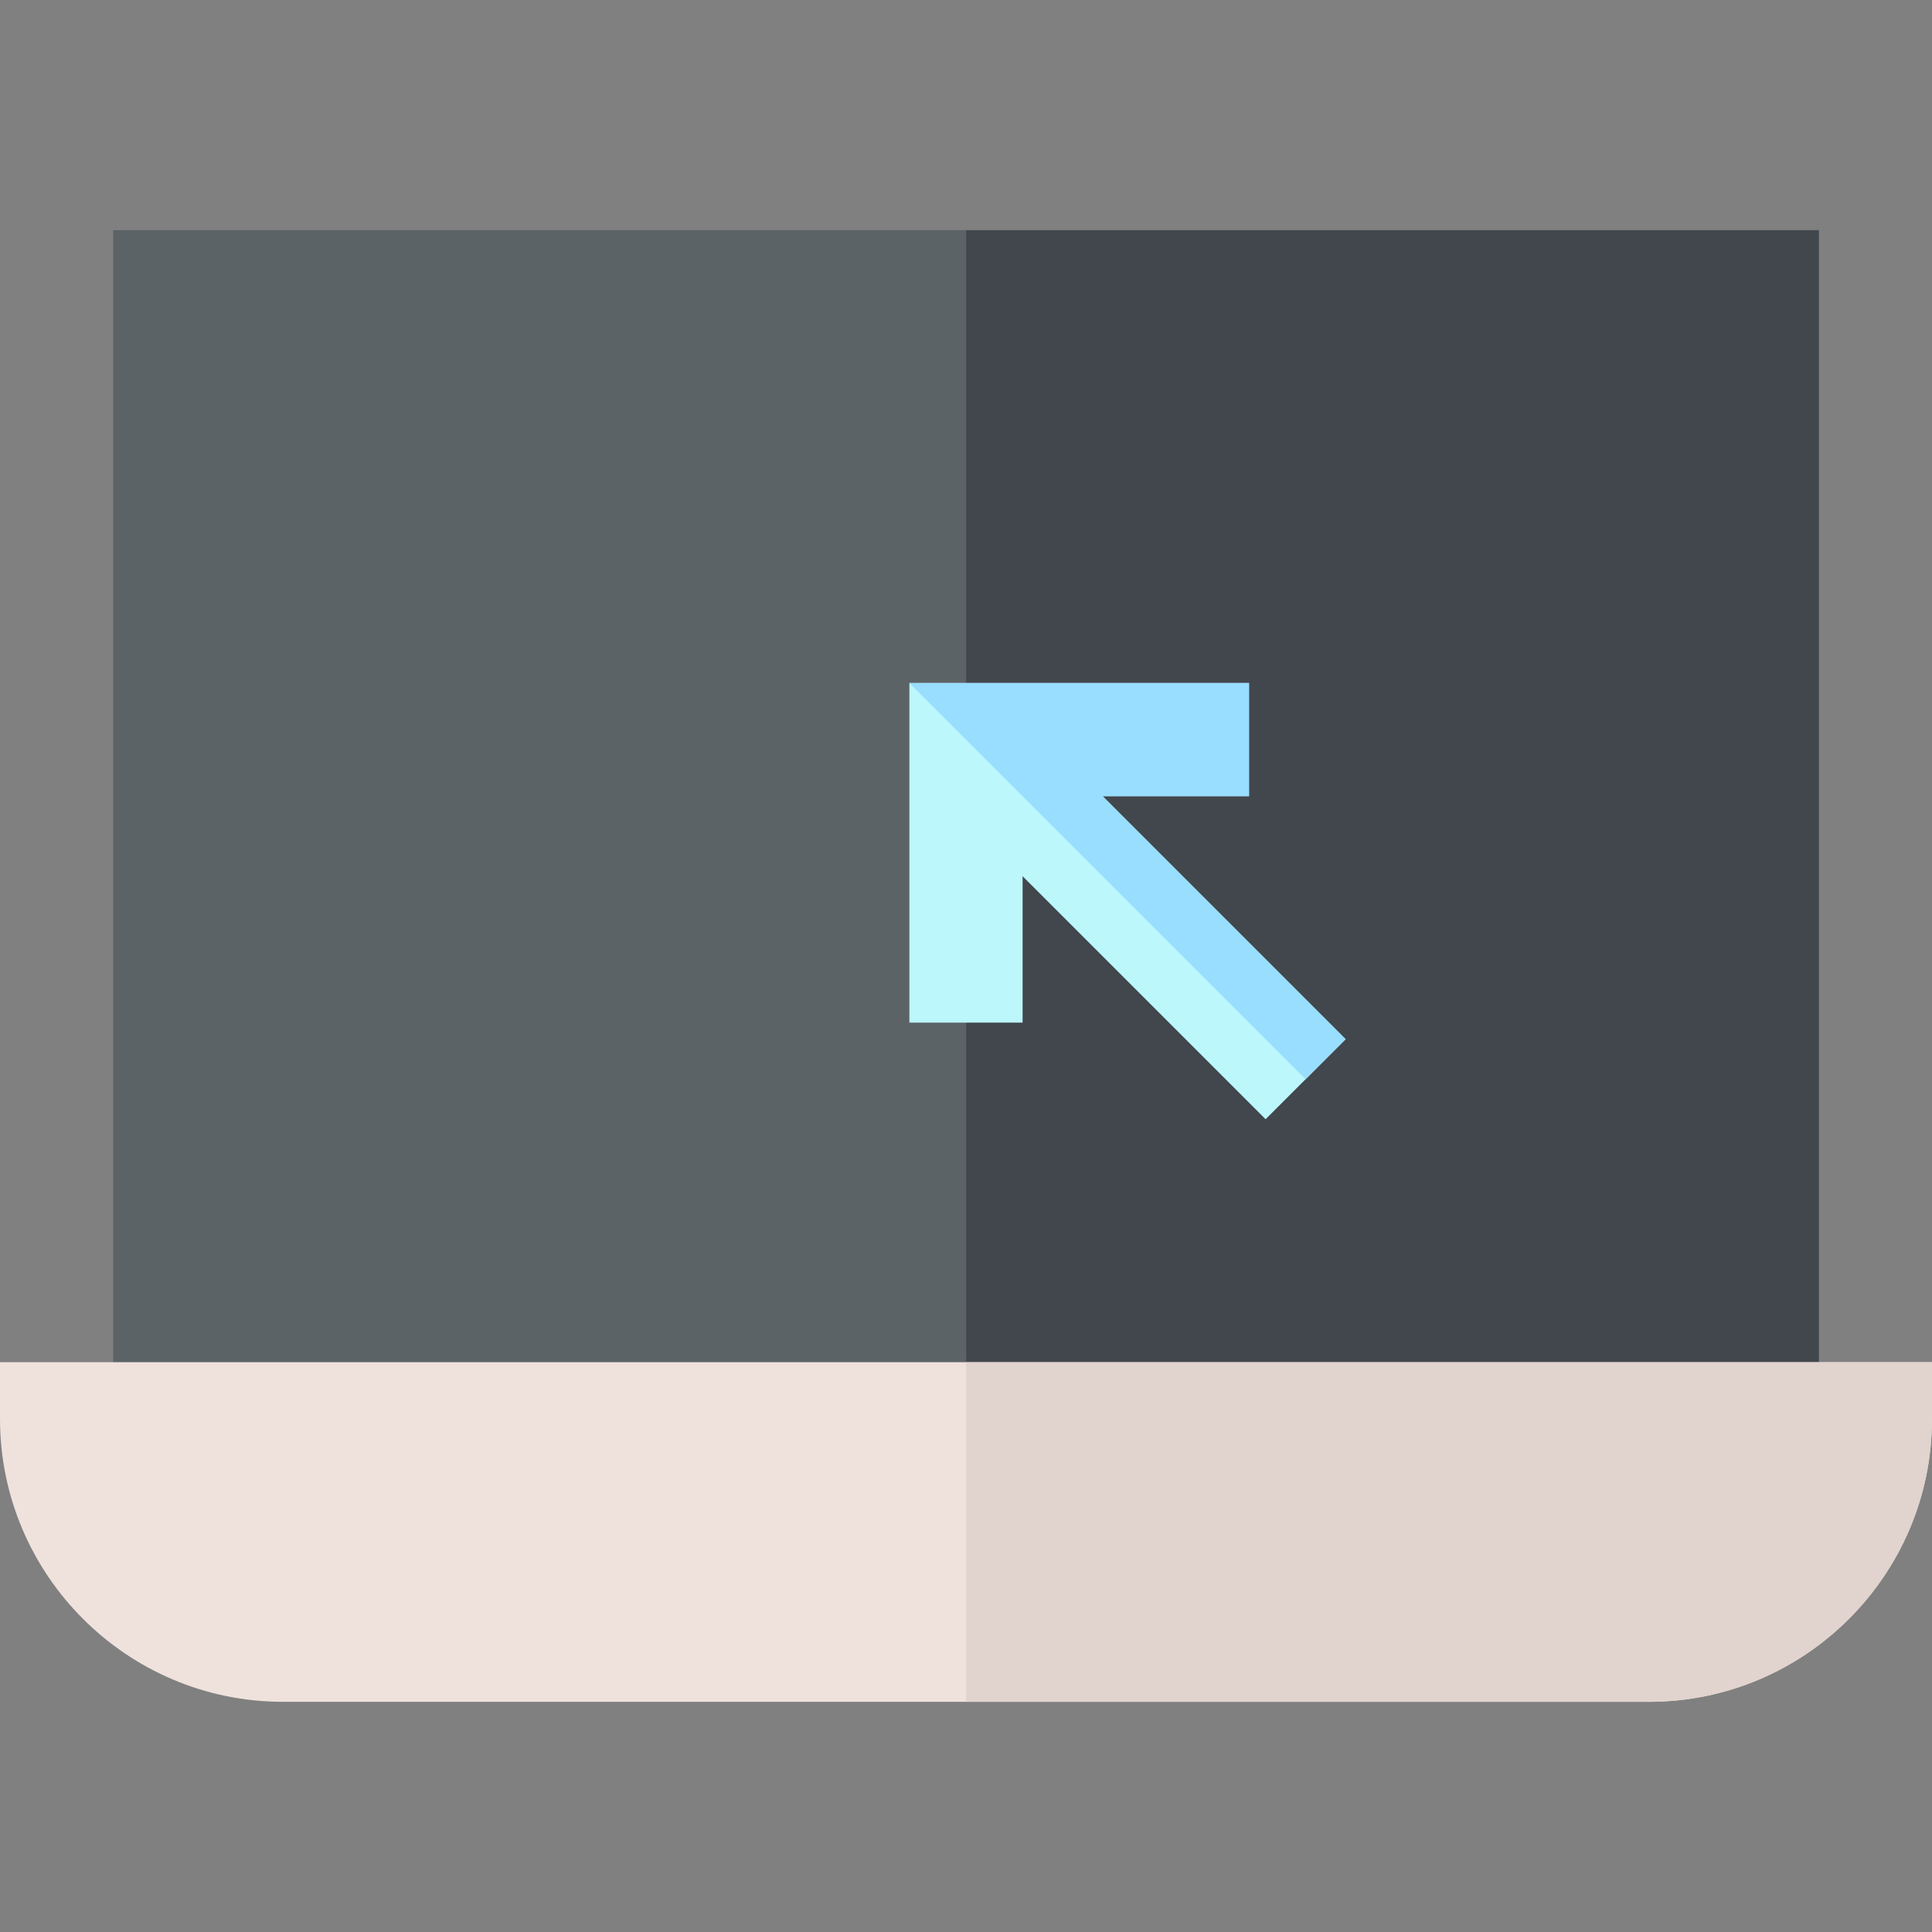 <svg id="Capa_1" enable-background="new 0 0 512 512" height="512" viewBox="0 0 512 512" width="512" xmlns="http://www.w3.org/2000/svg"><rect x="0" y="0" width="512" height="512" fill="#808080" stroke="none"/><g><g><path d="m482 391h-452v-330h452z" fill="#5c6366"/></g><path d="m256.035 61h225.965v330h-225.965z" fill="#41474d"/><g id="Laptop_2_"><g><path d="m437 451h-362c-41.367 0-75-33.647-75-75v-15h512v15c0 41.353-33.633 75-75 75z" fill="#efe2dd"/></g></g><path d="m512 361h-255.965v90h180.965c41.367 0 75-33.647 75-75z" fill="#e1d3ce"/><path d="m356.605 275.395-64.394-64.395h38.789v-30h-90v90h30v-38.789l64.395 64.394z" fill="#bcf7fc"/><path d="m331 211v-30h-90l105 105 10.605-10.605-64.394-64.395z" fill="#9df"/></g></svg>